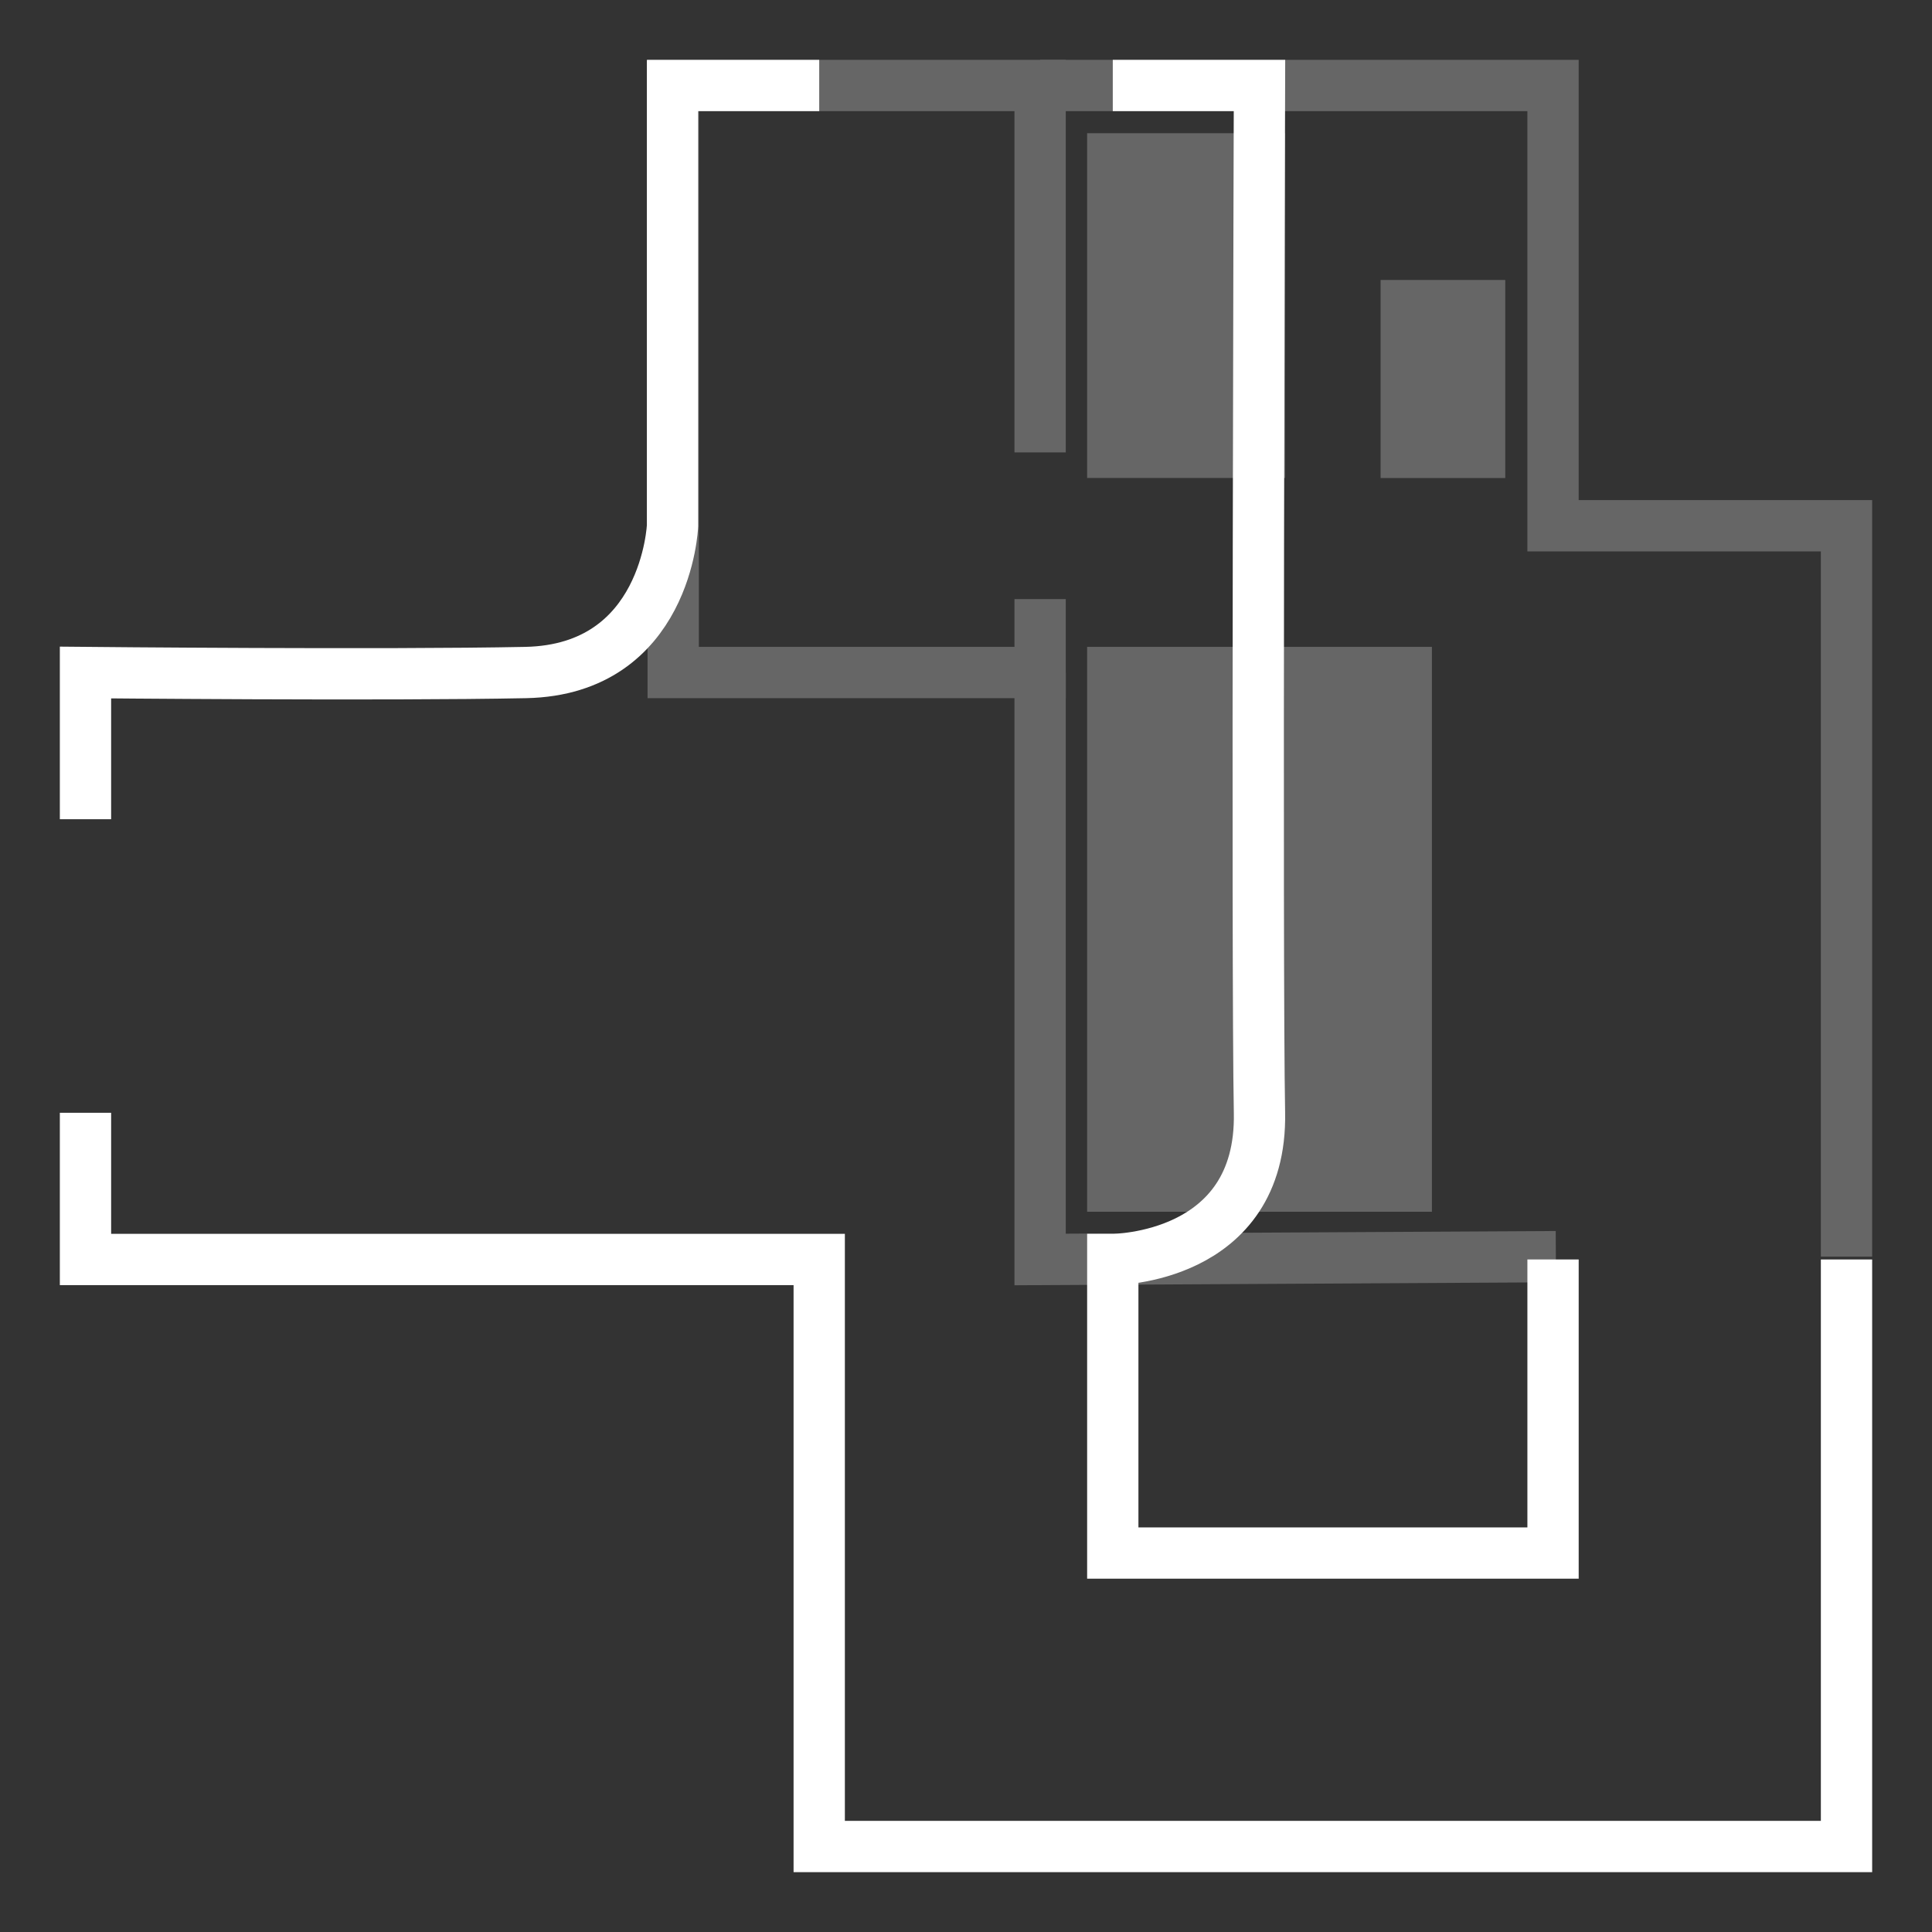<svg id="Layer_1" data-name="Layer 1" xmlns="http://www.w3.org/2000/svg" width="206" height="206" viewBox="-10 -10 226 226">
  <rect x="-10" y="-10" width="226" height="226" fill="#333333" stroke="none"/>
  <defs>
    <style>
      .cls-1, .cls-3 {
        fill: none;
      }

      .cls-1, .cls-2 {
        stroke: #666;
      }

      .cls-1, .cls-2, .cls-3 {
        stroke-miterlimit: 10;
        stroke-width: 6px;
      }

      .cls-2 {
        fill: #666;
      }

      .cls-3 {
        stroke: #fff;
      }
    </style>
  </defs>
  <polyline class="cls-1" points="111.67 68.67 111.67 137.33 172 137"/>
  <polyline class="cls-1" points="111.67 42.92 111.67 0 68.75 0 68.75 68.67 111.67 68.67 111.67 60.08"/>
  <polyline class="cls-1" points="111.67 0 171.67 0 171.67 51.5 206 51.5 206 137"/>
  <rect class="cls-2" x="120.17" y="68.67" width="34.33" height="60.08"/>
  <polyline class="cls-3" points="206 137.33 206 206 85.83 206 85.83 137.33 0 137.33 0 120.17"/>
  <rect class="cls-2" x="120.17" y="8.58" width="17.17" height="34.33"/>
  <path class="cls-3" d="M120.17,0h17.16s-.33,103,0,120.17-17.16,17.16-17.16,17.16v34.34h51.5V137.33"/>
  <path class="cls-3" d="M85.83,0H68.67V51.5S68,68.33,51.5,68.67s-51.5,0-51.5,0V85.83"/>
  <rect class="cls-2" x="154.5" y="25.75" width="8.58" height="17.17"/>
</svg>
